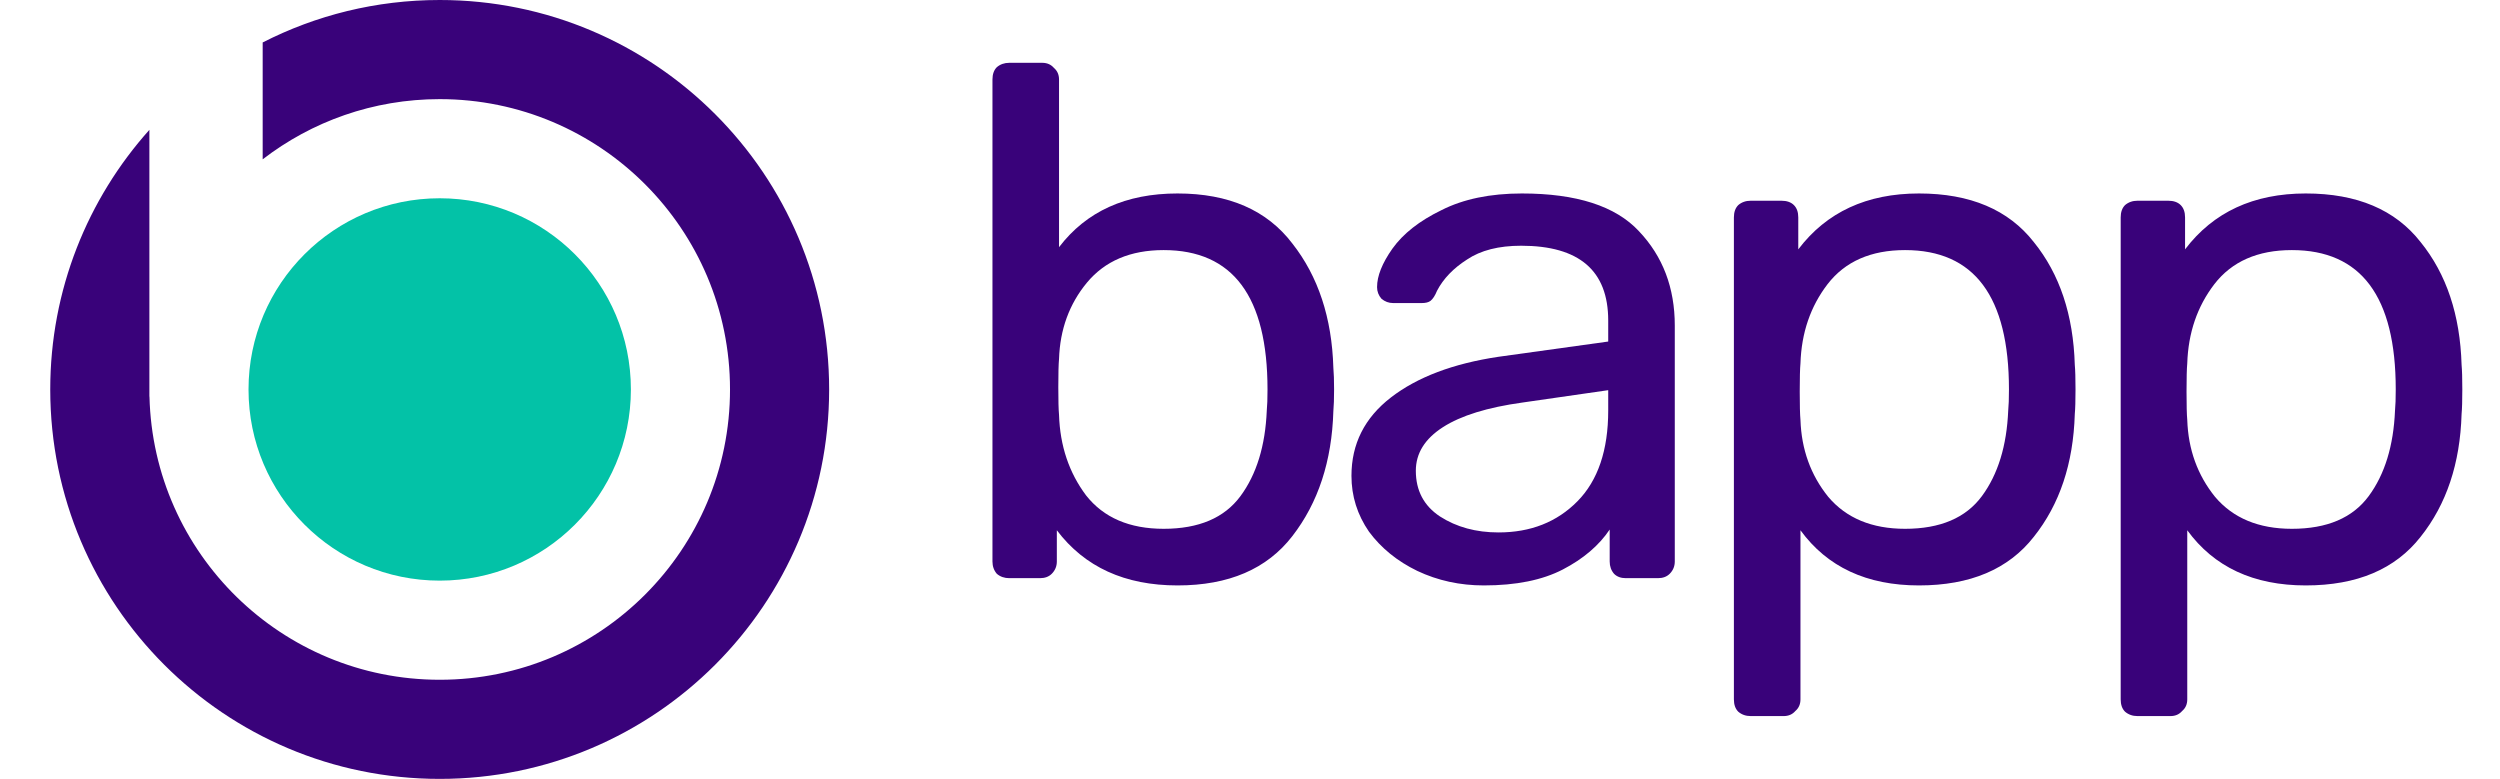 <svg width="199" height="62" viewBox="0 0 199 62" fill="none" xmlns="http://www.w3.org/2000/svg">
<path d="M66 31C66 48.121 52.121 62 35 62C17.879 62 4 48.121 4 31C4 23.062 6.984 15.82 11.891 10.336V31.564H11.898C12.197 44.066 22.426 54.109 35 54.109C47.763 54.109 58.109 43.763 58.109 31C58.109 18.237 47.763 7.891 35 7.891C29.696 7.891 24.809 9.678 20.909 12.682V3.38C25.137 1.219 29.926 0 35 0C52.121 0 66 13.879 66 31Z" fill="#39027A"/>
<path d="M50.219 31C50.219 39.405 43.405 46.218 35 46.218C26.596 46.218 19.782 39.405 19.782 31C19.782 22.595 26.596 15.782 35 15.782C43.405 15.782 50.219 22.595 50.219 31Z" fill="#03C2A7"/>
<path d="M93.732 46.6C89.54 46.6 86.337 45.136 84.124 42.209V44.693C84.124 45.078 83.988 45.406 83.717 45.676C83.484 45.907 83.173 46.022 82.785 46.022H80.339C79.951 46.022 79.621 45.907 79.349 45.676C79.117 45.406 79 45.078 79 44.693V6.329C79 5.905 79.117 5.578 79.349 5.347C79.621 5.116 79.951 5 80.339 5H82.96C83.348 5 83.658 5.135 83.891 5.404C84.163 5.636 84.299 5.944 84.299 6.329V19.676C86.473 16.825 89.617 15.4 93.732 15.4C97.808 15.4 100.855 16.729 102.874 19.387C104.931 22.006 106.018 25.299 106.135 29.267C106.174 29.69 106.193 30.268 106.193 31C106.193 31.732 106.174 32.31 106.135 32.733C106.018 36.701 104.931 40.013 102.874 42.671C100.855 45.29 97.808 46.6 93.732 46.6ZM92.626 42.093C95.421 42.093 97.459 41.227 98.74 39.493C100.021 37.76 100.719 35.487 100.836 32.676C100.875 32.29 100.894 31.732 100.894 31C100.894 23.604 98.138 19.907 92.626 19.907C89.986 19.907 87.948 20.773 86.512 22.507C85.114 24.201 84.376 26.224 84.299 28.573C84.26 28.997 84.241 29.748 84.241 30.827C84.241 31.867 84.26 32.599 84.299 33.022C84.376 35.487 85.095 37.625 86.453 39.436C87.851 41.207 89.908 42.093 92.626 42.093Z" fill="#39027A"/>
<path d="M118.115 46.6C116.213 46.6 114.447 46.215 112.817 45.444C111.225 44.674 109.944 43.634 108.973 42.324C108.042 40.976 107.576 39.493 107.576 37.876C107.576 35.333 108.624 33.253 110.72 31.636C112.817 30.018 115.67 28.939 119.28 28.4L128.014 27.187V25.511C128.014 21.544 125.705 19.56 121.085 19.56C119.299 19.56 117.863 19.926 116.776 20.658C115.689 21.351 114.893 22.179 114.389 23.142C114.233 23.527 114.059 23.797 113.865 23.951C113.709 24.067 113.476 24.124 113.166 24.124H110.895C110.546 24.124 110.235 24.009 109.963 23.778C109.73 23.508 109.614 23.2 109.614 22.853C109.614 21.967 110.022 20.947 110.837 19.791C111.691 18.597 112.991 17.576 114.738 16.729C116.485 15.843 118.62 15.4 121.143 15.4C125.491 15.4 128.597 16.401 130.46 18.404C132.362 20.407 133.313 22.911 133.313 25.916V44.693C133.313 45.078 133.177 45.406 132.906 45.676C132.673 45.907 132.362 46.022 131.974 46.022H129.412C129.024 46.022 128.713 45.907 128.48 45.676C128.247 45.406 128.131 45.078 128.131 44.693V42.151C127.277 43.422 126.035 44.481 124.404 45.329C122.774 46.176 120.677 46.6 118.115 46.6ZM119.28 42.382C121.842 42.382 123.938 41.554 125.569 39.898C127.199 38.242 128.014 35.834 128.014 32.676V31.058L121.202 32.04C118.407 32.425 116.291 33.08 114.855 34.004C113.418 34.929 112.7 36.084 112.7 37.471C112.7 39.05 113.341 40.264 114.622 41.111C115.942 41.959 117.494 42.382 119.28 42.382Z" fill="#39027A"/>
<path d="M139.358 57C138.969 57 138.639 56.884 138.368 56.653C138.135 56.422 138.018 56.095 138.018 55.671V17.307C138.018 16.883 138.135 16.556 138.368 16.324C138.639 16.093 138.969 15.978 139.358 15.978H141.803C142.23 15.978 142.56 16.093 142.793 16.324C143.026 16.556 143.143 16.883 143.143 17.307V19.849C145.394 16.883 148.597 15.4 152.75 15.4C156.826 15.4 159.874 16.69 161.892 19.271C163.95 21.813 165.037 25.068 165.153 29.036C165.192 29.459 165.211 30.114 165.211 31C165.211 31.886 165.192 32.541 165.153 32.964C165.037 36.893 163.95 40.148 161.892 42.729C159.874 45.31 156.826 46.6 152.75 46.6C148.597 46.6 145.452 45.136 143.317 42.209V55.671C143.317 56.056 143.181 56.364 142.91 56.596C142.677 56.865 142.366 57 141.978 57H139.358ZM151.644 42.093C154.439 42.093 156.477 41.227 157.758 39.493C159.039 37.76 159.738 35.487 159.854 32.676C159.893 32.29 159.913 31.732 159.913 31C159.913 23.604 157.156 19.907 151.644 19.907C148.927 19.907 146.869 20.812 145.472 22.622C144.113 24.394 143.395 26.493 143.317 28.92C143.278 29.344 143.259 30.095 143.259 31.173C143.259 32.252 143.278 33.003 143.317 33.427C143.395 35.776 144.132 37.818 145.53 39.551C146.966 41.246 149.004 42.093 151.644 42.093Z" fill="#39027A"/>
<path d="M170.146 57C169.758 57 169.428 56.884 169.156 56.653C168.923 56.422 168.807 56.095 168.807 55.671V17.307C168.807 16.883 168.923 16.556 169.156 16.324C169.428 16.093 169.758 15.978 170.146 15.978H172.592C173.019 15.978 173.349 16.093 173.582 16.324C173.815 16.556 173.931 16.883 173.931 17.307V19.849C176.183 16.883 179.385 15.4 183.539 15.4C187.615 15.4 190.662 16.69 192.681 19.271C194.738 21.813 195.825 25.068 195.942 29.036C195.981 29.459 196 30.114 196 31C196 31.886 195.981 32.541 195.942 32.964C195.825 36.893 194.738 40.148 192.681 42.729C190.662 45.31 187.615 46.6 183.539 46.6C179.385 46.6 176.241 45.136 174.106 42.209V55.671C174.106 56.056 173.97 56.364 173.698 56.596C173.465 56.865 173.155 57 172.767 57H170.146ZM182.433 42.093C185.228 42.093 187.266 41.227 188.547 39.493C189.828 37.76 190.526 35.487 190.643 32.676C190.682 32.29 190.701 31.732 190.701 31C190.701 23.604 187.945 19.907 182.433 19.907C179.715 19.907 177.658 20.812 176.26 22.622C174.902 24.394 174.183 26.493 174.106 28.92C174.067 29.344 174.048 30.095 174.048 31.173C174.048 32.252 174.067 33.003 174.106 33.427C174.183 35.776 174.921 37.818 176.319 39.551C177.755 41.246 179.793 42.093 182.433 42.093Z" fill="#39027A"/>
</svg>

